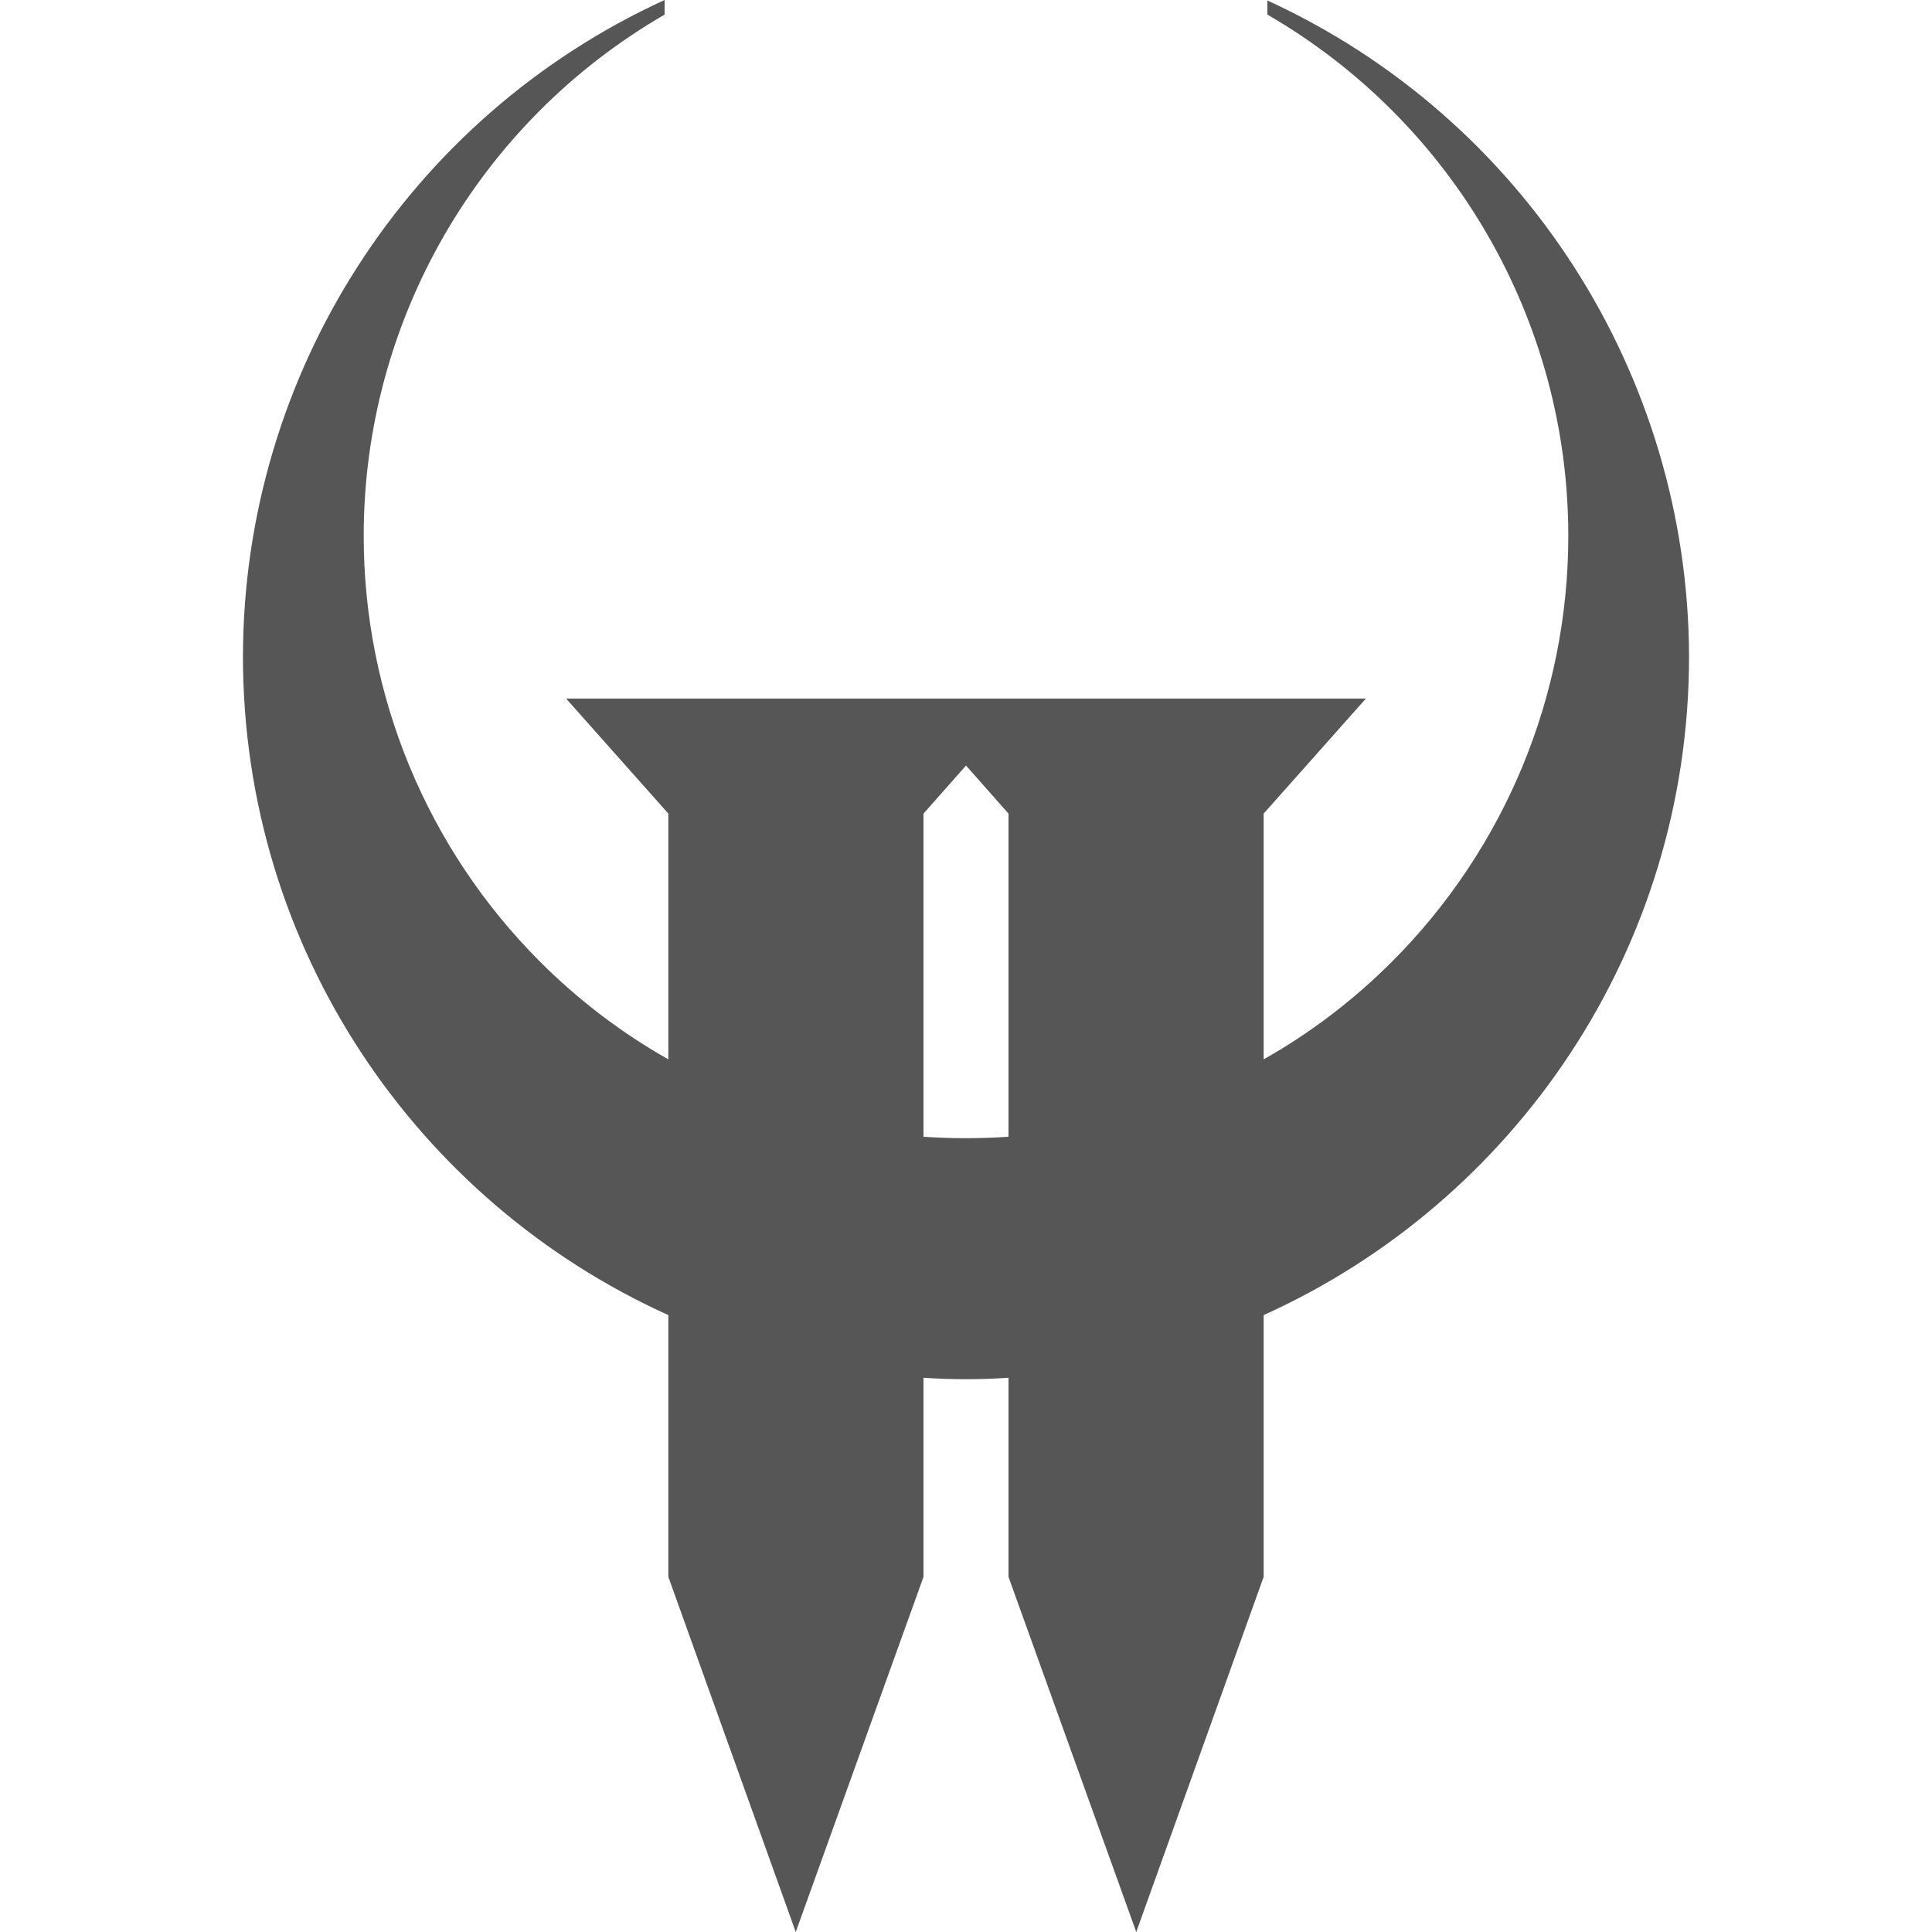 
<svg xmlns="http://www.w3.org/2000/svg" xmlns:xlink="http://www.w3.org/1999/xlink" width="16px" height="16px" viewBox="0 0 16 16" version="1.1">
<g id="surface1">
<path style=" stroke:none;fill-rule:evenodd;fill:#565656;fill-opacity:1;" d="M 7.508 5.785 L 4.688 5.785 L 5.535 6.738 L 5.535 8.773 C 5.148 8.555 4.789 8.281 4.473 7.965 C 3.535 7.027 3.012 5.758 3.012 4.438 C 3.012 2.656 3.965 1.012 5.504 0.121 L 5.504 0 C 3.379 0.973 2.016 3.098 2.012 5.434 C 2.012 7.863 3.457 9.953 5.535 10.891 L 5.535 13.059 L 6.59 16 L 7.648 13.059 L 7.648 11.41 C 7.766 11.418 7.883 11.422 8 11.422 C 8.117 11.422 8.234 11.418 8.352 11.41 L 8.352 13.059 L 9.41 16 L 10.465 13.059 L 10.465 10.891 C 12.543 9.953 13.988 7.863 13.988 5.434 C 13.98 3.098 12.617 0.977 10.496 0.004 L 10.496 0.121 C 12.035 1.012 12.988 2.656 12.988 4.438 C 12.988 5.758 12.465 7.027 11.527 7.965 C 11.211 8.281 10.852 8.555 10.465 8.773 L 10.465 6.738 L 11.312 5.785 Z M 8 6.34 L 7.648 6.738 L 7.648 9.414 C 7.766 9.422 7.883 9.426 8 9.426 C 8.117 9.426 8.234 9.422 8.352 9.414 L 8.352 6.738 Z M 8 6.34 "/>
</g>
</svg>
